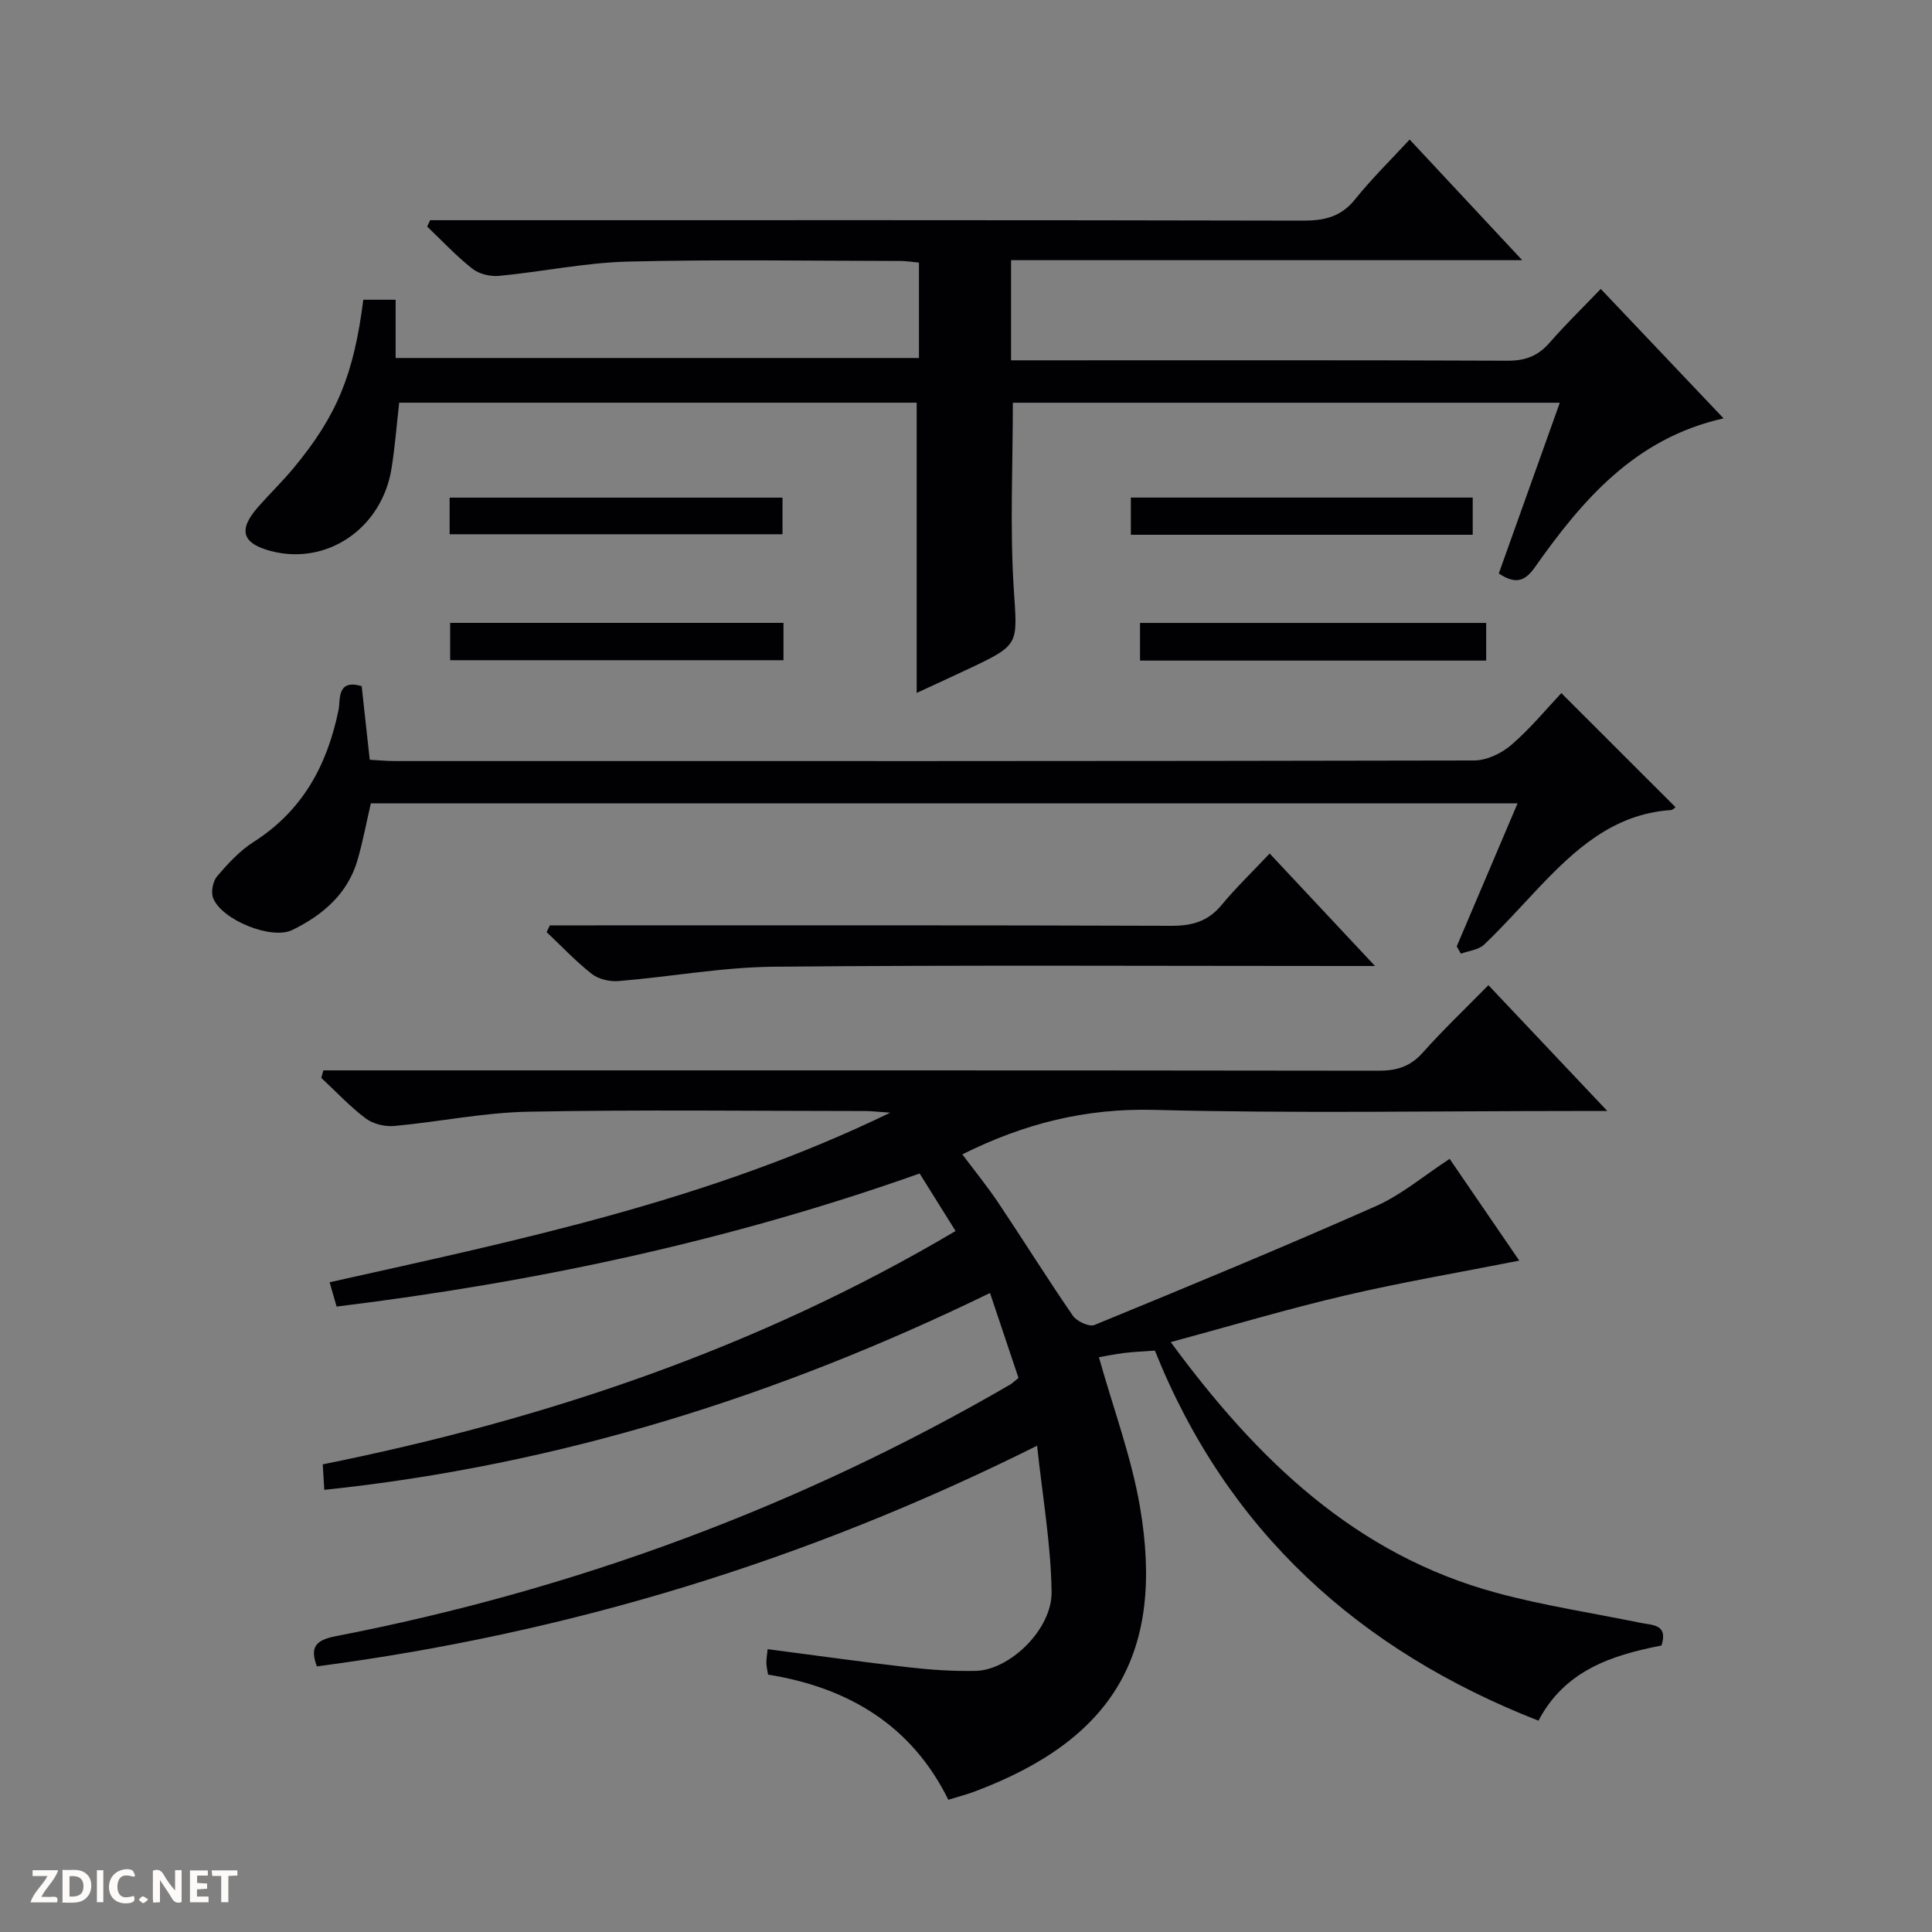 <svg enable-background="new 0 0 400 400" viewBox="0 0 400 400" xmlns="http://www.w3.org/2000/svg"><rect x="0" y="0" width="400" height="400" fill="#808080" stroke="none"/><g fill="#fcfbfa"><path d="m37.59 393.81c-.92.31-1.52.05-2-.78-.7-1.2-1.52-2.34-2.47-3.78v4.59c-.55.03-.95.05-1.41.07-.03-.37-.06-.64-.06-.91 0-1.91 0-3.81 0-5.7 1.13-.41 1.77-.03 2.29.91.62 1.11 1.38 2.14 2.31 3.19v-4.2h1.35v6.61z"/><path d="m12.94 393.88v-6.75c1.9.19 3.93-.54 5.37 1.29.8 1.01.78 2.88.03 3.97-1.37 1.97-3.4 1.51-6.4 1.49m2.45-1.22c2.04.12 2.92-.58 2.89-2.21-.03-1.51-.98-2.19-2.89-2z"/><path d="m11.81 393.87h-5.49c.68-2.18 2.47-3.48 3.51-5.45h-3.08v-1.21h5.29c-.71 2.13-2.44 3.48-3.47 5.51.86 0 1.63.04 2.39-.01.79-.05 1.14.21.85 1.16"/><path d="m39.33 393.86v-6.61h3.7v1.07h-2.22v1.52c.68.04 1.34.09 2.07.13v1.07c-.72.05-1.38.09-2.1.14v1.48h2.4v1.19h-3.85z"/><path d="m27.71 388.56c-1.15-.3-2.46-.61-3.1.64-.37.73-.41 1.93-.06 2.67.63 1.35 1.99.93 3.17.68.35.94-.01 1.32-.93 1.46-1.62.25-3.05-.27-3.76-1.48-.73-1.24-.6-3.03.31-4.17.88-1.11 2.71-1.7 4-1.16.32.13.44.74.65 1.12-.1.08-.19.16-.28.24"/><path d="m49.15 387.24v1.07c-.59.02-1.17.05-1.87.08v5.44h-1.48v-5.44h-1.85c-.05-.4-.08-.73-.13-1.15z"/><path d="m20.06 387.21h1.33v6.62h-1.33z"/><path d="m30.68 393.25c-.39.38-.8.79-1.05.76-.32-.05-.6-.45-.9-.7.26-.24.51-.64.8-.67.29-.04.62.3 1.15.61"/></g><path d="m210.87 285.29c-1.94-5.78-3.83-11.41-5.9-17.59-43.81 21.32-89.25 35.66-137.83 40.76-.12-1.97-.2-3.39-.32-5.28 46.16-9.3 90.13-24.1 131.02-48.31-2.56-4.1-4.91-7.86-7.44-11.91-39.22 13.91-79.46 22.5-120.71 27.55-.59-2.07-1.03-3.58-1.45-5.03 39.23-8.76 78.39-16.84 116.07-35.11-2.6-.18-3.8-.33-4.99-.34-23.33-.01-46.67-.31-69.99.14-9.24.17-18.45 2.11-27.69 2.95-1.94.18-4.39-.41-5.92-1.56-3.3-2.48-6.16-5.56-9.2-8.39l.42-1.56h5.47c70.99 0 141.98-.03 212.97.07 3.77.01 6.6-.84 9.17-3.73 4.2-4.71 8.79-9.08 13.61-13.98 8.11 8.58 15.91 16.83 24.62 26.05-2.91 0-4.63 0-6.35 0-29.16 0-58.34.53-87.48-.23-14.13-.37-26.89 2.81-39.71 9.21 2.47 3.3 5.15 6.59 7.51 10.11 5.18 7.73 10.1 15.64 15.38 23.3.81 1.17 3.38 2.36 4.47 1.91 19.49-8 38.98-16.06 58.24-24.59 5.37-2.38 10.02-6.36 15.29-9.8 4.73 6.91 9.67 14.14 14.42 21.07-12.1 2.39-24.13 4.43-35.99 7.2-11.92 2.78-23.66 6.29-36.17 9.67 17.87 24.34 38.26 44.04 67.56 51.94 9.74 2.63 19.79 4.14 29.69 6.18 2.45.51 5.78.23 4.35 4.7-10.3 2-20.01 5.15-25.47 15.56-37.18-14.57-64.45-39.25-79.41-76.62-2.48.18-4.44.25-6.38.49-1.93.24-3.84.64-5.21.88 2.96 10.57 6.72 20.6 8.5 30.98 5.19 30.34-5.55 48.22-34.35 58.98-1.55.58-3.17.99-5.33 1.66-7.56-15.32-20.56-23.21-37.32-25.91-.13-.83-.33-1.61-.35-2.4-.02-.8.14-1.61.26-2.87 9.85 1.28 19.48 2.65 29.15 3.75 4.61.53 9.29.85 13.93.75 7-.16 15.81-8.55 15.71-16.34-.13-9.81-1.86-19.6-3-30.28-48.09 24-97.27 38.86-149.11 45.69-1.45-3.86-.39-5.42 3.84-6.24 49.49-9.59 96.17-26.82 139.8-52.17.39-.26.75-.62 1.62-1.31z" fill="#010104"/><path d="m89.06 45.59h5.71c58.32 0 116.64-.05 174.95.09 4.47.01 7.92-.77 10.84-4.42 3.42-4.26 7.36-8.11 11.29-12.37 8.01 8.58 15.24 16.34 23.31 24.98-35.93 0-70.75 0-105.83 0v20.73h5.8c32.32 0 64.65-.06 96.97.08 3.67.02 6.31-.96 8.7-3.7 3.28-3.76 6.87-7.25 10.62-11.16 8.58 9.04 16.79 17.69 25.43 26.8-18.34 4.1-29.24 16.9-39.11 30.88-2.12 3-4.09 3.44-7.43 1.23 4.15-11.61 8.31-23.27 12.63-35.35-38.02 0-75.68 0-113.24 0 0 12.87-.62 25.67.18 38.38.74 11.68 1.41 11.64-9.28 16.69-3.58 1.69-7.18 3.33-10.81 5.01 0-20.14 0-39.94 0-60.09-35.37 0-71.1 0-107.14 0-.51 4.43-.86 9.03-1.58 13.56-1.97 12.46-13.37 20.22-25.01 17.15-5.96-1.58-6.8-4.36-2.64-9.1 2.41-2.75 5.07-5.3 7.4-8.12 8.94-10.81 12.42-19.26 14.4-34.8h6.69v12.06h108.35c0-6.52 0-12.94 0-19.75-1.28-.12-2.54-.34-3.79-.34-18.83-.02-37.67-.34-56.48.13-8.91.23-17.77 2.11-26.68 2.96-1.8.17-4.12-.39-5.52-1.49-3.34-2.63-6.26-5.78-9.35-8.72.21-.44.42-.88.62-1.32z" fill="#010104"/><path d="m301.6 195.94c4.14-9.72 8.27-19.44 12.6-29.62-79.5 0-158.47 0-237.42 0-.93 4.01-1.65 7.9-2.74 11.68-2.04 7.07-7.2 11.45-13.51 14.54-4.29 2.11-14.63-2.06-16.41-6.62-.48-1.25-.04-3.48.84-4.51 2.25-2.63 4.7-5.29 7.58-7.12 10.12-6.45 15.21-15.88 17.55-27.3.44-2.13-.45-6.44 4.79-4.94.53 4.87 1.08 9.79 1.67 15.25 1.72.09 3.49.27 5.27.27 74.46.01 148.92.04 223.37-.12 2.61-.01 5.68-1.47 7.71-3.22 3.89-3.34 7.19-7.37 10.36-10.73 8.17 8.17 15.87 15.86 23.62 23.6.04-.02-.46.58-.99.62-11.95.82-19.94 8.28-27.57 16.34-3.66 3.87-7.21 7.86-11.06 11.52-1.15 1.09-3.17 1.27-4.8 1.87-.29-.49-.57-1-.86-1.51z" fill="#010104"/><path d="m262.87 176.71c7.47 7.97 14.17 15.13 21.81 23.29-2.69 0-4.37 0-6.05 0-39.47 0-78.94-.22-118.41.15-10.73.1-21.43 2.09-32.16 2.97-1.82.15-4.12-.38-5.52-1.47-3.34-2.61-6.27-5.75-9.37-8.67.22-.46.45-.93.67-1.39h5.7c40.97 0 81.94-.06 122.9.09 4.31.02 7.64-.88 10.46-4.29 2.95-3.58 6.32-6.8 9.97-10.68z" fill="#010104"/><path d="m236.03 136.77c0-2.83 0-5.13 0-7.8h71.67v7.8c-23.86 0-47.58 0-71.67 0z" fill="#010104"/><path d="m234.13 110.72c0-2.68 0-4.98 0-7.7h70.78v7.7c-23.53 0-46.9 0-70.78 0z" fill="#010104"/><path d="m93.09 110.61c0-2.55 0-4.84 0-7.58h68.92v7.58c-22.72 0-45.55 0-68.92 0z" fill="#010104"/><path d="m162.21 128.96v7.73c-23.04 0-45.89 0-69.01 0 0-2.54 0-4.95 0-7.73z" fill="#010104"/></svg>